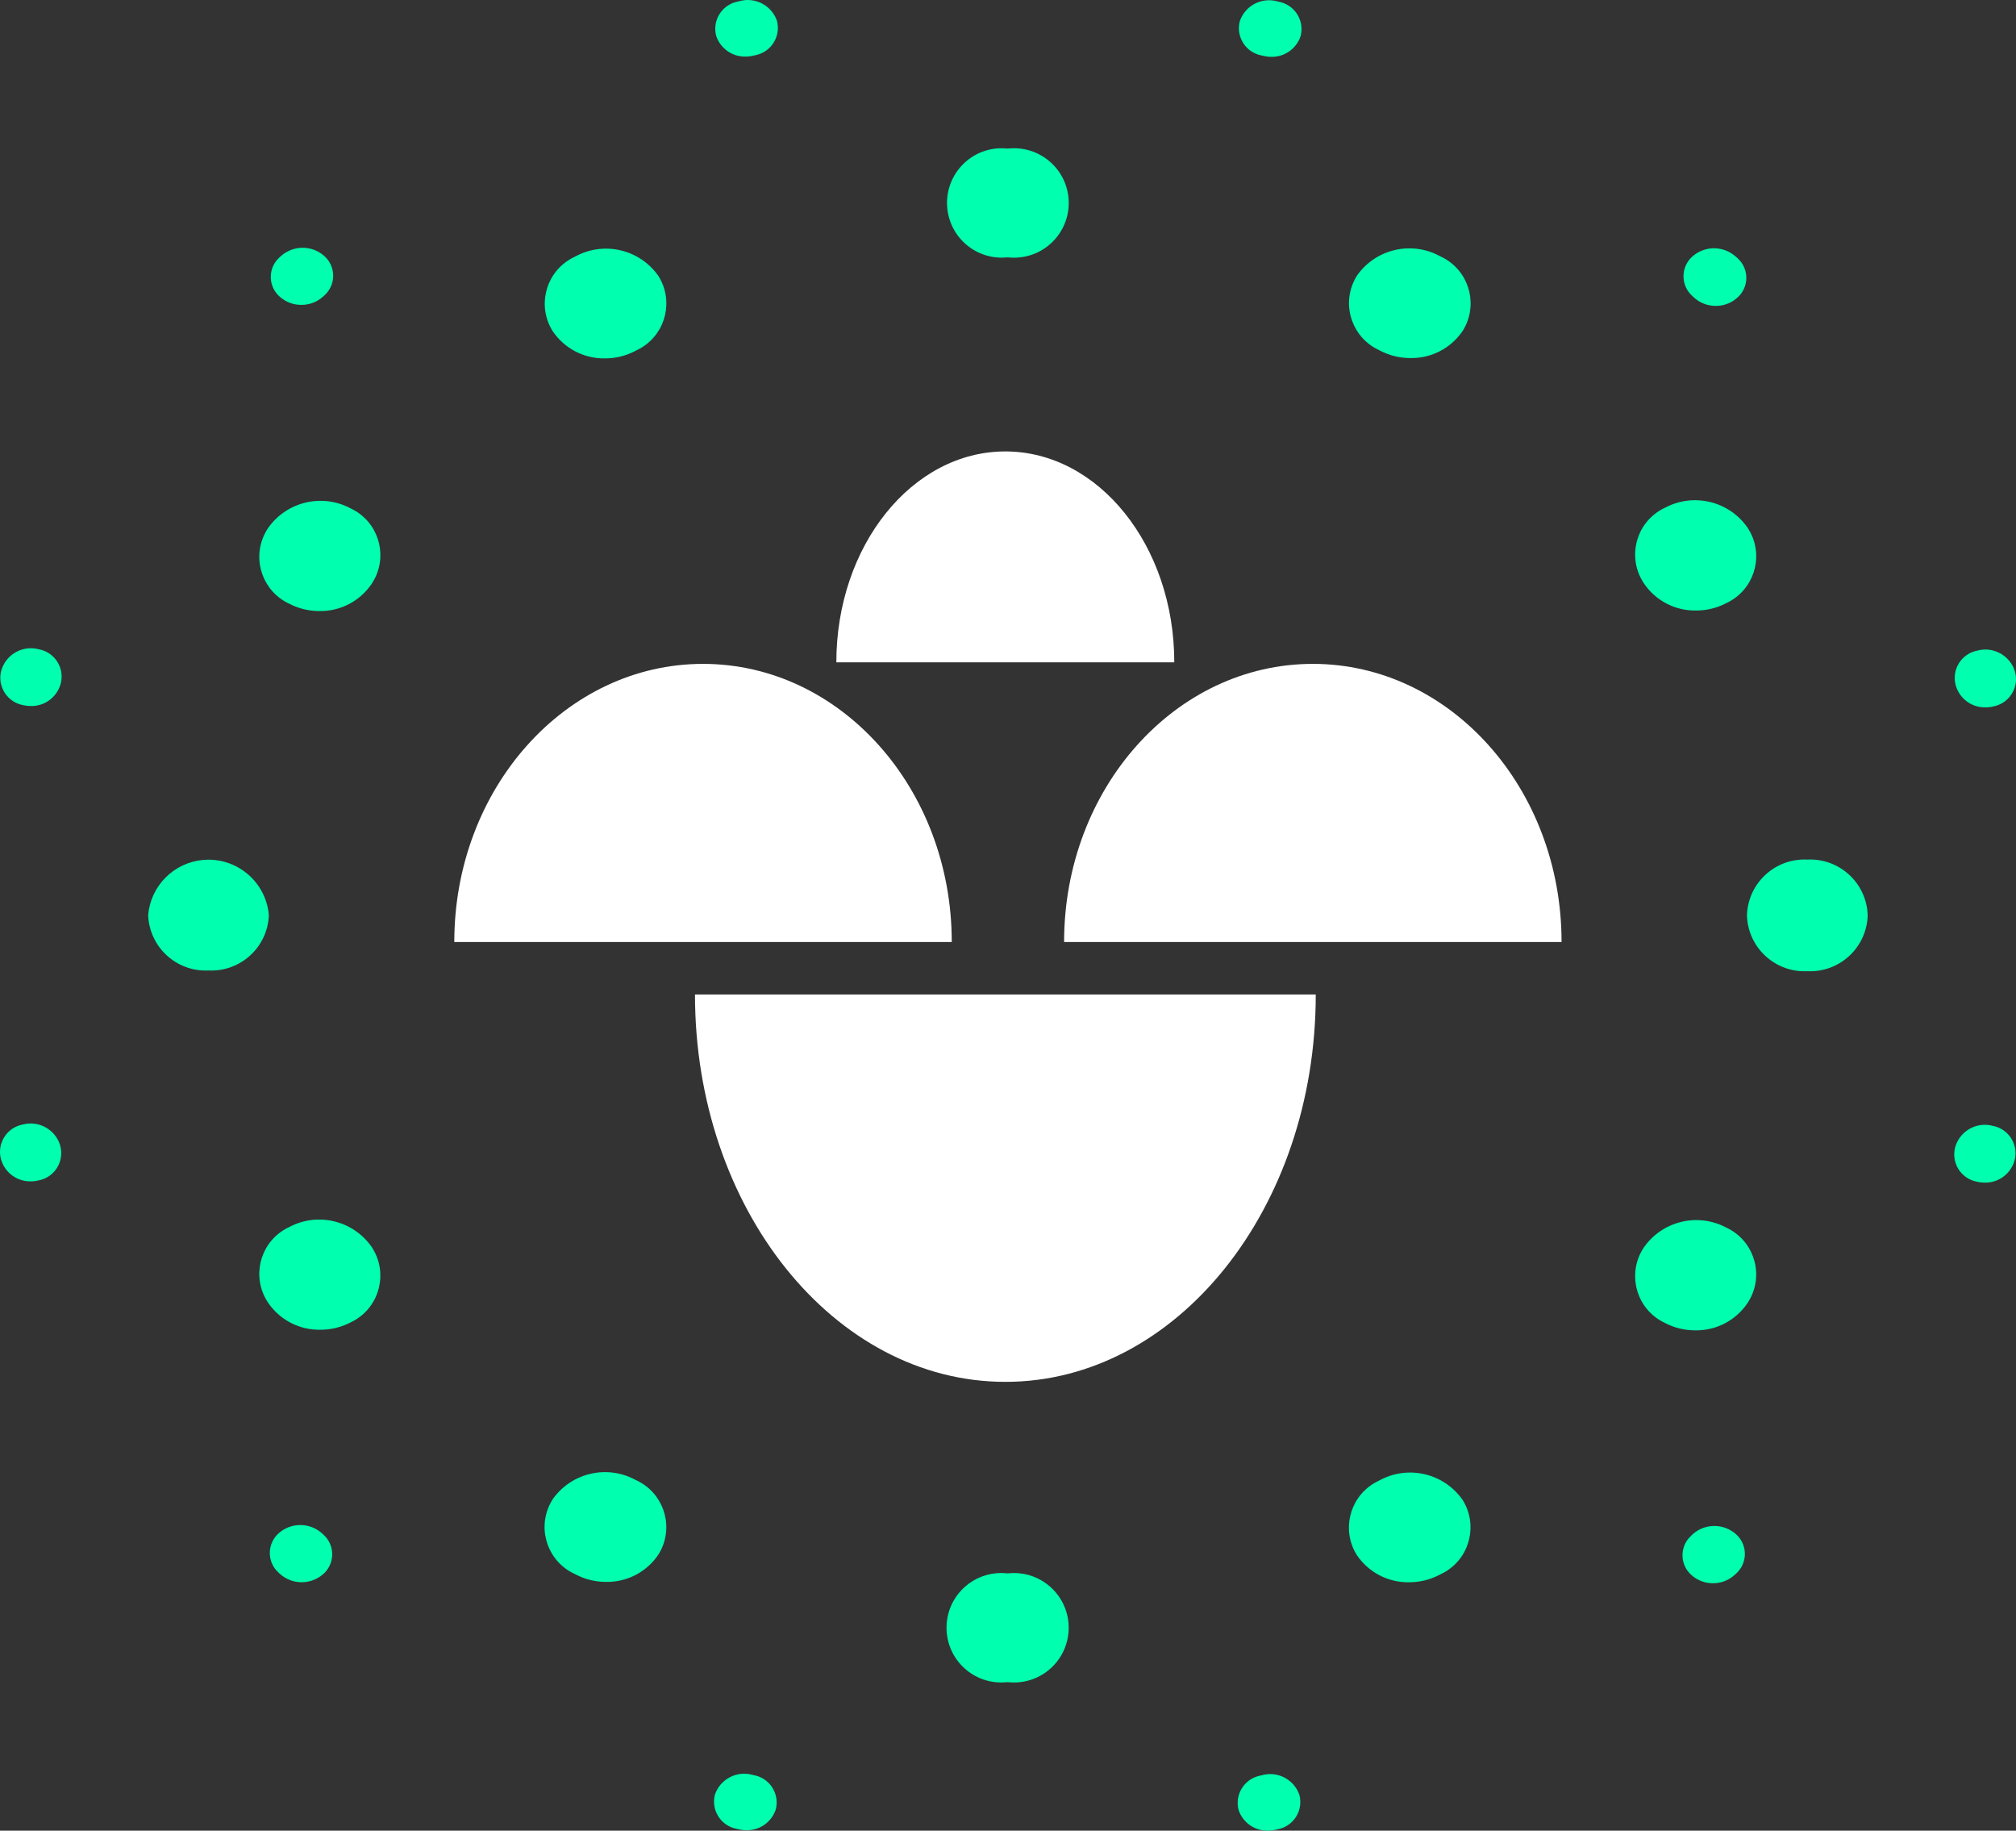 <?xml version="1.0" encoding="utf-8"?>
<!-- Generator: Adobe Illustrator 24.3.0, SVG Export Plug-In . SVG Version: 6.00 Build 0)  -->
<svg version="1.1" id="Layer_1" xmlns="http://www.w3.org/2000/svg" xmlns:xlink="http://www.w3.org/1999/xlink" x="0px" y="0px"
	 viewBox="0 0 327.22 297.061" style="enable-background:new 0 0 327.22 297.061;" xml:space="preserve">
<rect x="0" y="0" width="327.22" height="297.061" fill="#333333" stroke="none"/>
<style type="text/css">
	.st0{fill:#00FFAE;}
	.st1{fill:#FFFFFF;}
</style>
<path class="st0" d="M163.172,73.642 M293.35,139.482h-0.029c-5.137-0.237-9.5,3.721-9.761,8.857v0.4
	c0.261,5.136,4.624,9.095,9.761,8.857h0.029c5.127,0.249,9.495-3.681,9.787-8.806v-0.501
	C302.847,143.163,298.478,139.232,293.35,139.482z M280.184,199.191c-4.632-2.451-10.364-1.067-13.367,3.228l-0.113,0.173
	c-2.479,3.906-1.322,9.082,2.584,11.561c0.306,0.194,0.623,0.368,0.951,0.521c1.517,0.794,3.204,1.206,4.915,1.202l0,0
	c3.384,0.058,6.568-1.594,8.469-4.395l0.139-0.221c0.192-0.303,0.363-0.619,0.514-0.944
	C286.218,206.114,284.386,201.134,280.184,199.191C280.184,199.192,280.184,199.192,280.184,199.191z M46.952,97.968
	c1.509,0.784,3.185,1.191,4.886,1.186l0,0c3.391,0.06,6.582-1.598,8.483-4.407l0.113-0.178c2.481-3.899,1.331-9.07-2.568-11.551
	c-0.313-0.199-0.638-0.377-0.974-0.533c-4.629-2.461-10.367-1.088-13.38,3.203l-0.139,0.214c-0.191,0.304-0.362,0.621-0.512,0.947
	C40.92,91.05,42.752,96.027,46.952,97.968z M98.182,58.156L98.182,58.156c1.707,0.006,3.389-0.403,4.903-1.192l0.205-0.109
	c0.327-0.15,0.644-0.322,0.948-0.514c3.918-2.462,5.097-7.634,2.635-11.552c-0.001-0.002-0.002-0.003-0.003-0.005
	c-3.003-4.295-8.734-5.681-13.367-3.232l-0.227,0.118c-0.326,0.151-0.642,0.324-0.945,0.517c-3.914,2.466-5.087,7.637-2.622,11.551
	c0.001,0.002,0.003,0.004,0.004,0.006C91.609,56.551,94.795,58.211,98.182,58.156z M163.415,41.769h0.26
	c0.607,0.063,1.22,0.063,1.827,0c4.878-0.504,8.424-4.868,7.919-9.746s-4.868-8.424-9.746-7.919h-0.26
	c-0.594-0.059-1.192-0.059-1.785,0c-4.874,0.531-8.396,4.912-7.865,9.787C154.29,38.712,158.586,42.22,163.415,41.769z
	 M266.805,94.634c1.894,2.825,5.093,4.496,8.494,4.436l0,0c1.693,0.002,3.361-0.404,4.864-1.182c0.325-0.149,0.64-0.319,0.944-0.508
	c3.928-2.449,5.126-7.618,2.678-11.546c-0.002-0.004-0.005-0.007-0.007-0.011l-0.153-0.239c-3.016-4.289-8.754-5.658-13.381-3.193
	c-0.33,0.153-0.649,0.328-0.957,0.522c-3.903,2.479-5.059,7.652-2.583,11.557L266.805,94.634z M51.978,215.777L51.978,215.777
	c1.709,0.008,3.394-0.398,4.911-1.184c0.33-0.154,0.65-0.328,0.958-0.522c3.904-2.478,5.062-7.65,2.589-11.557l-0.114-0.178
	c-3.001-4.297-8.734-5.683-13.367-3.232c-0.327,0.151-0.643,0.323-0.948,0.514c-3.917,2.461-5.098,7.632-2.636,11.549
	c0.002,0.003,0.003,0.005,0.005,0.008l0.139,0.214C45.416,214.184,48.597,215.833,51.978,215.777z M223.824,56.806l0.184,0.096
	c1.516,0.793,3.202,1.205,4.913,1.202l0,0c3.384,0.062,6.571-1.587,8.474-4.386c2.48-3.906,1.324-9.084-2.582-11.564
	c-0.305-0.193-0.622-0.367-0.949-0.52l-0.256-0.131c-4.634-2.447-10.366-1.06-13.367,3.236c-0.19,0.303-0.361,0.619-0.51,0.944
	c-1.941,4.201-0.109,9.18,4.092,11.122C223.822,56.806,223.823,56.806,223.824,56.806z M163.664,255.303h-0.253
	c-4.877-0.499-9.235,3.05-9.734,7.927c-0.061,0.595-0.062,1.195-0.002,1.791c0.489,4.878,4.839,8.437,9.717,7.948c0,0,0,0,0.001,0
	h0.279c4.878,0.502,9.24-3.046,9.742-7.924c0.502-4.878-3.046-9.24-7.924-9.742c-0.604-0.062-1.213-0.062-1.818,0H163.664z
	 M43.63,148.42c-0.504-5.406-5.295-9.379-10.701-8.875c-4.708,0.439-8.436,4.167-8.875,8.875v0.227
	c0.278,5.135,4.652,9.082,9.789,8.832l0,0c5.139,0.252,9.515-3.698,9.789-8.836L43.63,148.42z M93.489,255.509
	c1.508,0.782,3.183,1.188,4.882,1.184l0,0c3.399,0.06,6.596-1.607,8.494-4.428c0.192-0.303,0.363-0.618,0.512-0.944
	c1.939-4.202,0.105-9.18-4.097-11.12l-0.207-0.102c-4.629-2.462-10.367-1.088-13.38,3.203c-0.194,0.309-0.369,0.63-0.522,0.961
	c-1.948,4.194-0.127,9.173,4.067,11.12c0.002,0.001,0.003,0.001,0.005,0.002L93.489,255.509z M237.393,243.381
	c-3.008-4.294-8.744-5.674-13.376-3.218l-0.184,0.096c-0.325,0.149-0.64,0.319-0.944,0.508c-3.927,2.451-5.125,7.621-2.675,11.549
	c1.896,2.824,5.093,4.494,8.494,4.436l0,0c1.693,0.007,3.362-0.395,4.867-1.171l0.252-0.129c0.325-0.152,0.641-0.323,0.945-0.514
	C238.687,252.471,239.861,247.297,237.393,243.381z M204.742,8.993l0.299,0.074c0.42,0.104,0.851,0.156,1.284,0.156l0,0
	c2.162,0.051,4.104-1.318,4.782-3.372c0.022-0.086,0.043-0.173,0.06-0.258c0.479-2.45-1.118-4.824-3.568-5.303
	c-0.001,0-0.001,0-0.002,0l-0.299-0.074c-2.554-0.697-5.209,0.712-6.064,3.218c-0.025,0.095-0.045,0.188-0.064,0.279
	c-0.474,2.442,1.122,4.806,3.564,5.28C204.736,8.992,204.739,8.993,204.742,8.993z M121.021,9.185h-0.01
	c0.437,0,0.872-0.053,1.296-0.157l0.291-0.071c0.088-0.017,0.175-0.035,0.262-0.057c2.417-0.618,3.876-3.077,3.26-5.495
	c-0.849-2.507-3.502-3.922-6.057-3.23l-0.319,0.078c-0.095,0.018-0.187,0.04-0.279,0.064c-2.408,0.628-3.851,3.089-3.223,5.497
	C116.921,7.866,118.86,9.234,121.021,9.185z M207.091,296.909l0.316-0.078c0.095-0.017,0.188-0.039,0.279-0.064
	c2.408-0.626,3.852-3.085,3.227-5.493c0-0.001,0-0.001-0.001-0.002c-0.856-2.505-3.512-3.913-6.065-3.215l-0.299,0.071
	c-0.086,0.018-0.174,0.036-0.26,0.06c-2.417,0.618-3.875,3.078-3.258,5.495c0.676,2.057,2.621,3.429,4.786,3.377
	C206.244,297.061,206.673,297.01,207.091,296.909z M122.113,287.998c-2.551-0.697-5.205,0.704-6.07,3.203
	c-0.022,0.095-0.045,0.187-0.064,0.279c-0.475,2.442,1.12,4.807,3.562,5.281c0,0,0.001,0,0.001,0l0.313,0.078
	c0.419,0.102,0.849,0.153,1.28,0.153l0,0c2.162,0.051,4.103-1.318,4.78-3.372c0.025-0.092,0.047-0.187,0.064-0.279
	c0.47-2.443-1.129-4.805-3.573-5.276L122.113,287.998z M48.895,49.471L48.895,49.471c1.301,0.015,2.56-0.46,3.527-1.331l0.207-0.184
	c0.136-0.119,0.264-0.247,0.383-0.383c1.562-1.773,1.39-4.477-0.383-6.039c-2.001-1.77-5.008-1.77-7.009,0l-0.231,0.205
	c-0.137,0.123-0.266,0.254-0.387,0.393c-1.548,1.776-1.363,4.471,0.413,6.019c0.002,0.001,0.003,0.003,0.005,0.004
	C46.375,49.01,47.613,49.479,48.895,49.471z M323.48,182.697c-2.554-0.695-5.207,0.714-6.061,3.219l-0.078,0.269
	c-0.025,0.095-0.046,0.188-0.064,0.279c-0.474,2.442,1.12,4.806,3.562,5.281c0.422,0.104,0.856,0.157,1.291,0.157
	c2.16,0.052,4.1-1.312,4.78-3.363l0.086-0.291c0.022-0.086,0.043-0.174,0.06-0.262C327.528,185.539,325.927,183.171,323.48,182.697z
	 M281.765,248.948c0,0,0.001,0.001,0.001,0.001c1.77,1.562,1.939,4.263,0.377,6.034c-0.117,0.135-0.243,0.262-0.379,0.379
	l-0.24,0.221c-0.955,0.86-2.196,1.334-3.481,1.33l0,0c-1.297,0.01-2.55-0.467-3.512-1.337c0,0-0.001,0-0.001-0.001
	c-1.768-1.564-1.934-4.266-0.37-6.034c0.121-0.137,0.25-0.266,0.387-0.387l0.205-0.205
	C276.754,247.175,279.765,247.175,281.765,248.948z M278.79,252.645l-0.522-0.479l0.486,0.447L278.79,252.645z M317.496,111.409
	c0.679,2.056,2.621,3.426,4.786,3.375l0,0c0.432,0,0.863-0.053,1.282-0.157c0.096-0.018,0.191-0.039,0.278-0.064
	c2.408-0.622,3.855-3.079,3.233-5.487c0-0.001-0.001-0.002-0.001-0.004l-0.084-0.291c-0.861-2.502-3.518-3.904-6.07-3.203
	c-0.088,0.018-0.175,0.036-0.262,0.06c-2.414,0.624-3.866,3.088-3.242,5.502c0,0,0,0.001,0,0.001L317.496,111.409z M52.851,255.04
	c1.561-1.773,1.391-4.476-0.382-6.039l-0.207-0.192c-1.993-1.78-5.002-1.79-7.008-0.025c-1.779,1.559-1.958,4.265-0.4,6.044
	c0.117,0.133,0.241,0.259,0.373,0.376l0.235,0.217c1.999,1.771,5.006,1.771,7.005,0C52.604,255.303,52.732,255.176,52.851,255.04z
	 M5.011,191.557 M274.974,48.299c0.961,0.87,2.214,1.347,3.51,1.337l0,0c1.293,0.01,2.543-0.465,3.503-1.331
	c0.138-0.119,0.268-0.247,0.388-0.384c1.565-1.77,1.399-4.473-0.37-6.038l-0.231-0.205l-0.078-0.07
	c-2.004-1.767-5.013-1.76-7.008,0.018c-1.769,1.573-1.927,4.282-0.354,6.051c0.116,0.131,0.24,0.254,0.372,0.37L274.974,48.299z
	 M6.351,105.369c-2.552-0.704-5.212,0.699-6.072,3.203l-0.086,0.291c-0.021,0.086-0.04,0.173-0.057,0.26
	c-0.475,2.447,1.124,4.816,3.572,5.291c0.419,0.102,0.849,0.153,1.28,0.153l0,0c2.166,0.053,4.111-1.318,4.789-3.377l0.079-0.269
	c0.025-0.092,0.047-0.187,0.065-0.279C10.389,108.201,8.792,105.841,6.351,105.369z M9.72,185.707
	c-0.852-2.507-3.508-3.919-6.063-3.223c-0.088,0.018-0.174,0.036-0.262,0.06c-2.415,0.619-3.872,3.079-3.254,5.495l0.086,0.291
	c0.68,2.05,2.618,3.416,4.777,3.367c0.434,0,0.867-0.052,1.288-0.156c0.096-0.018,0.191-0.039,0.279-0.064
	c2.407-0.629,3.849-3.09,3.22-5.497c0-0.001,0-0.001-0.001-0.002L9.72,185.707z"/>
<path class="st1" d="M154.481,152.861H73.737c0-24.927,18.078-45.134,40.373-45.134S154.481,127.934,154.481,152.861z
	 M172.715,152.861h80.744c0-24.924-18.075-45.134-40.369-45.134l0,0C190.788,107.727,172.715,127.934,172.715,152.861z
	 M163.179,73.254c-15.152,0-27.431,15.325-27.431,34.224H190.6C190.605,88.579,178.321,73.258,163.179,73.254z M213.562,161.379
	H112.803c0,34.715,22.557,62.855,50.379,62.855S213.562,196.093,213.562,161.379z"/>
</svg>
